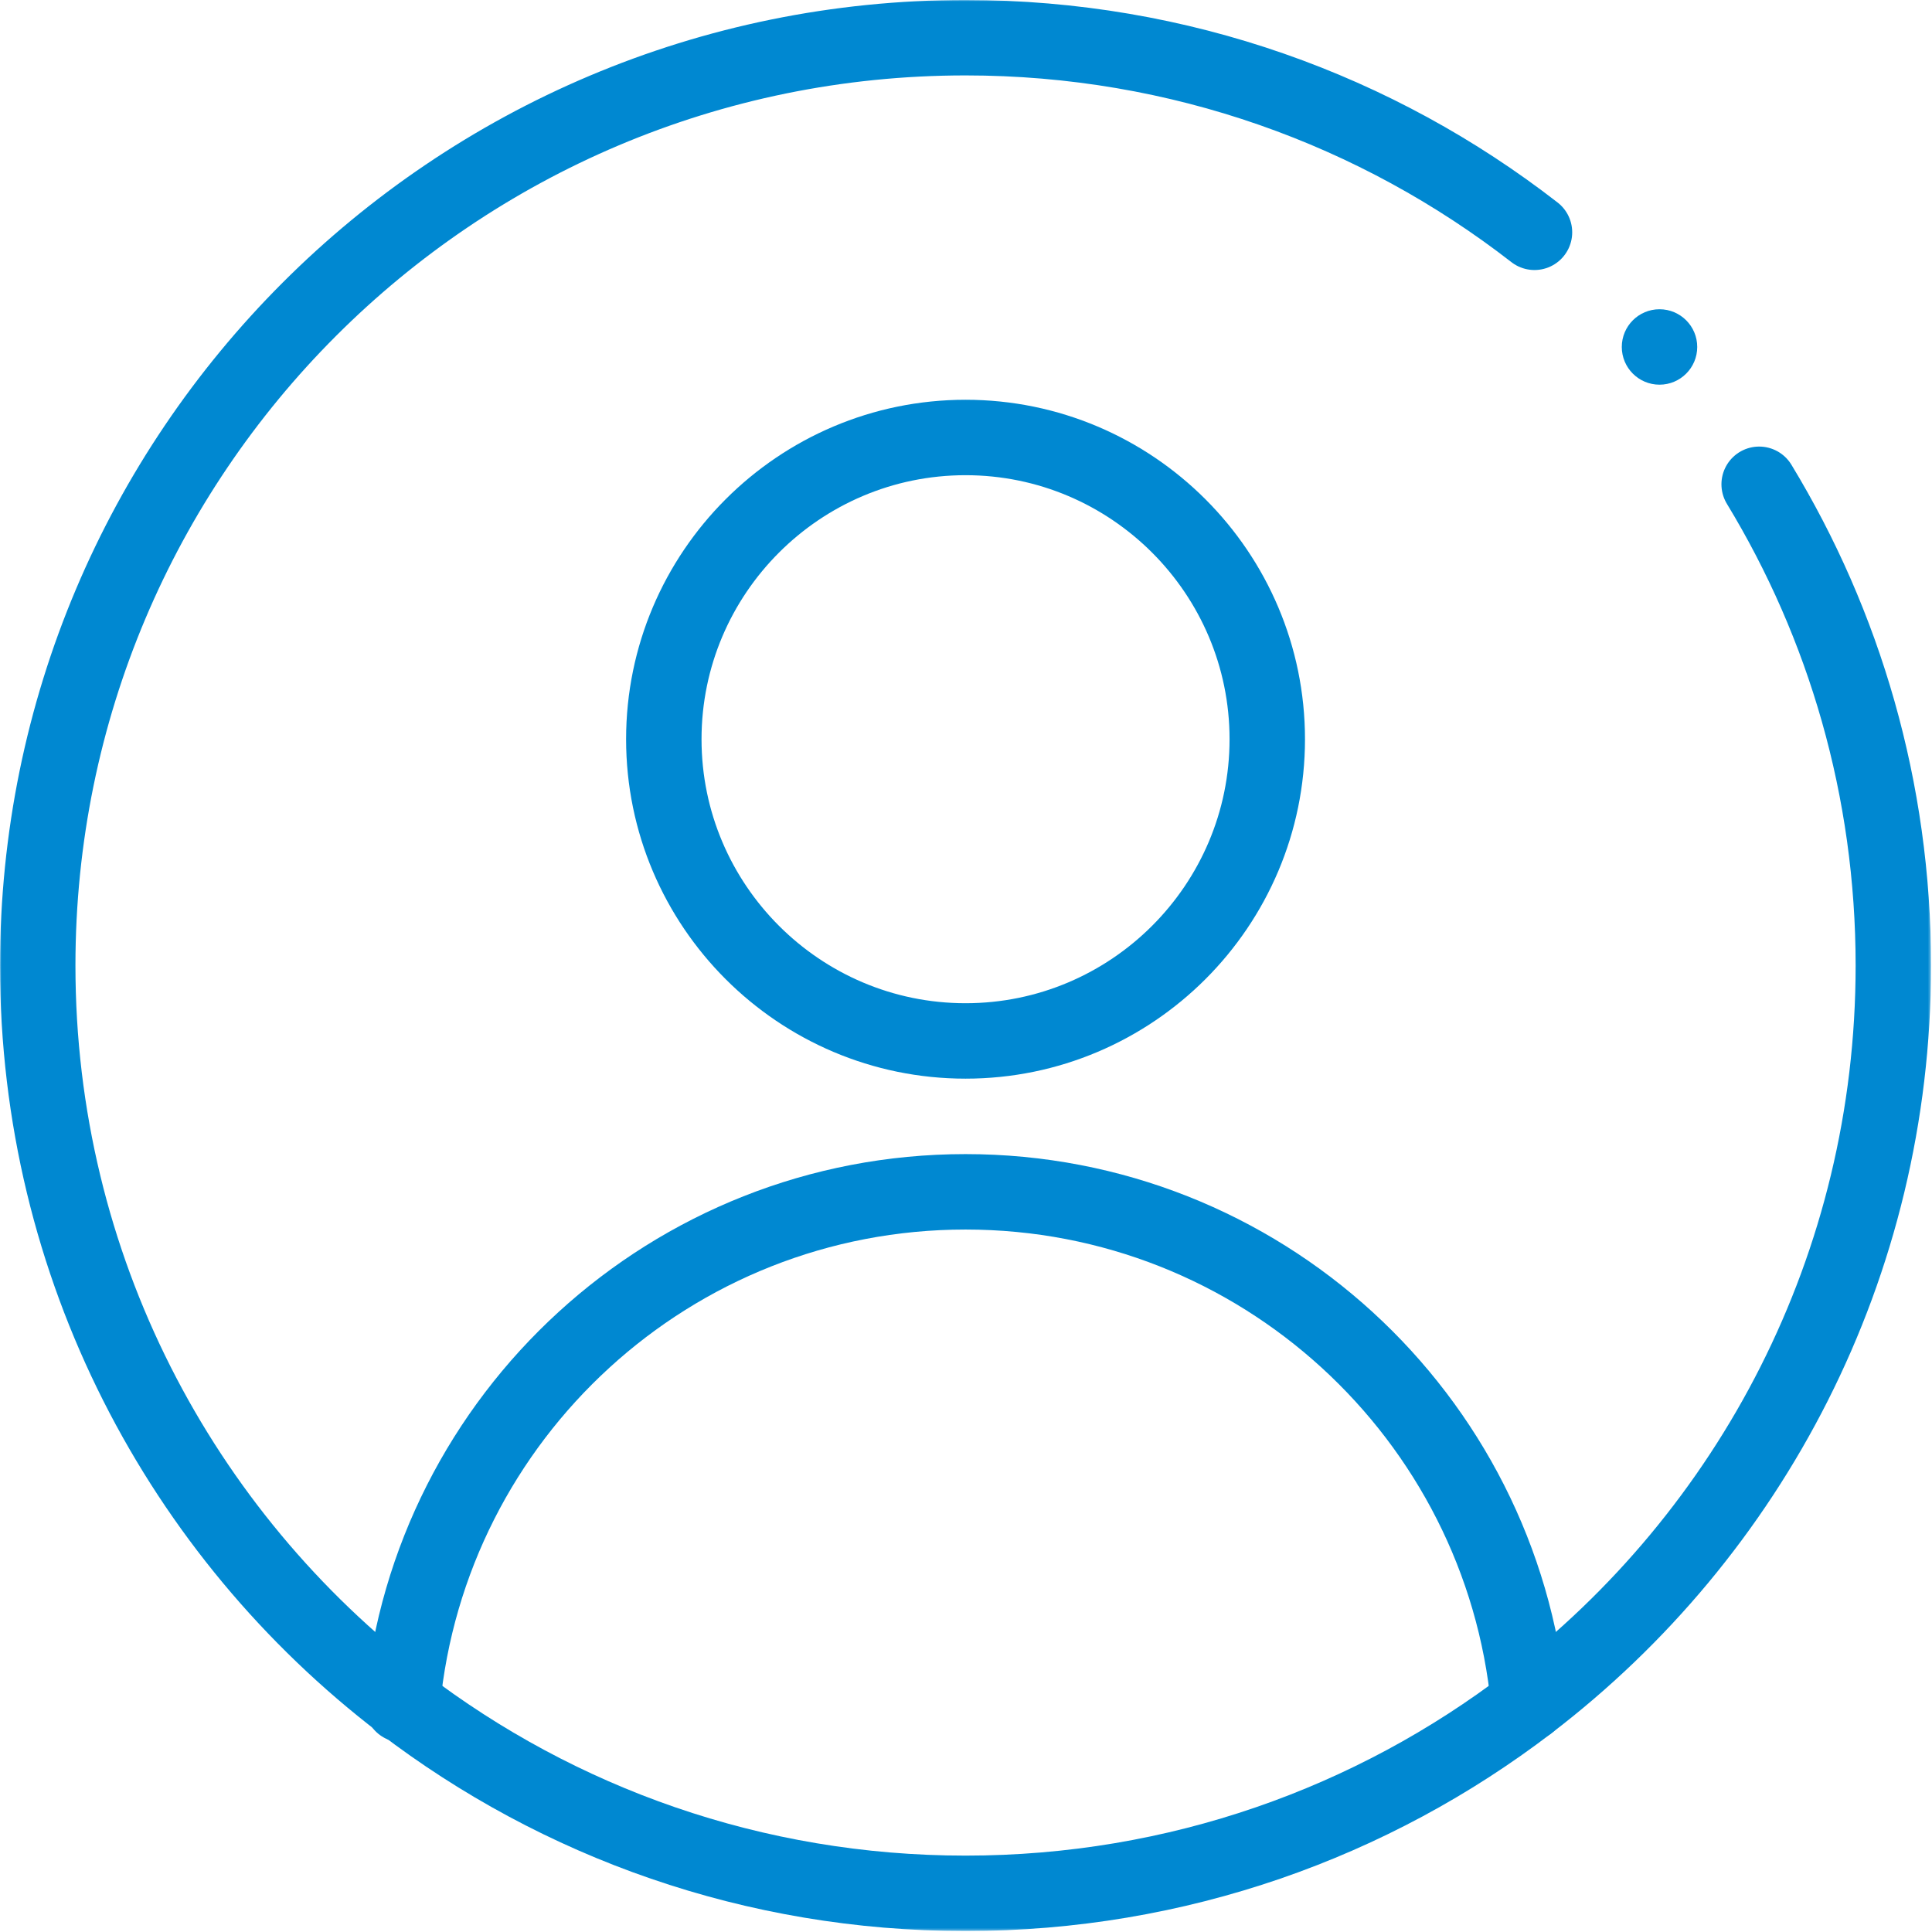 <svg width="683" height="683" viewBox="0 0 683 683" fill="none" xmlns="http://www.w3.org/2000/svg">
<g clip-path="url(#clip0_1532_20161)">
<mask id="mask0_1532_20161" style="mask-type:luminance" maskUnits="userSpaceOnUse" x="0" y="0" width="683" height="683">
<path d="M0 -0.003H682.667V682.664H0V-0.003Z" fill="#0088D1"/>
</mask>
<g mask="url(#mask0_1532_20161)">
<path d="M341.339 367.992C282.525 367.992 234.672 320.139 234.672 261.326C234.672 202.512 282.525 154.659 341.339 154.659C400.152 154.659 448.005 202.512 448.005 261.326C448.005 320.139 400.152 367.992 341.339 367.992Z" stroke="#0088D1" stroke-width="26.667" stroke-miterlimit="10" stroke-linecap="round" stroke-linejoin="round"/>
<path d="M142.203 602.625C142.216 602.452 142.23 602.278 142.256 602.105C151.923 500.665 237.362 421.332 341.336 421.332C445.31 421.332 530.735 500.652 540.43 602.092" stroke="#0088D1" stroke-width="26.667" stroke-miterlimit="10" stroke-linecap="round" stroke-linejoin="round"/>
<path d="M600.003 122.659C600.003 130.023 594.032 135.992 586.669 135.992C579.307 135.992 573.336 130.023 573.336 122.659C573.336 115.295 579.307 109.326 586.669 109.326C594.032 109.326 600.003 115.295 600.003 122.659Z" fill="#0088D1"/>
<path d="M621.897 171.205C652.005 220.791 669.336 279.015 669.336 341.328C669.336 447.715 618.816 542.195 540.429 602.088V602.101C485.243 644.288 416.243 669.328 341.336 669.328C266.443 669.328 197.443 644.288 142.257 602.101C63.869 542.208 13.336 447.728 13.336 341.328C13.336 160.048 160.029 13.328 341.336 13.328C417.164 13.328 486.945 38.995 542.471 82.125" stroke="#0088D1" stroke-width="26.667" stroke-miterlimit="10" stroke-linecap="round" stroke-linejoin="round"/>
</g>
</g>
<defs>
<clipPath id="clip0_1532_20161">
<rect width="682.667" height="682.667" fill="#0088D1"/>
</clipPath>
</defs>
</svg>
